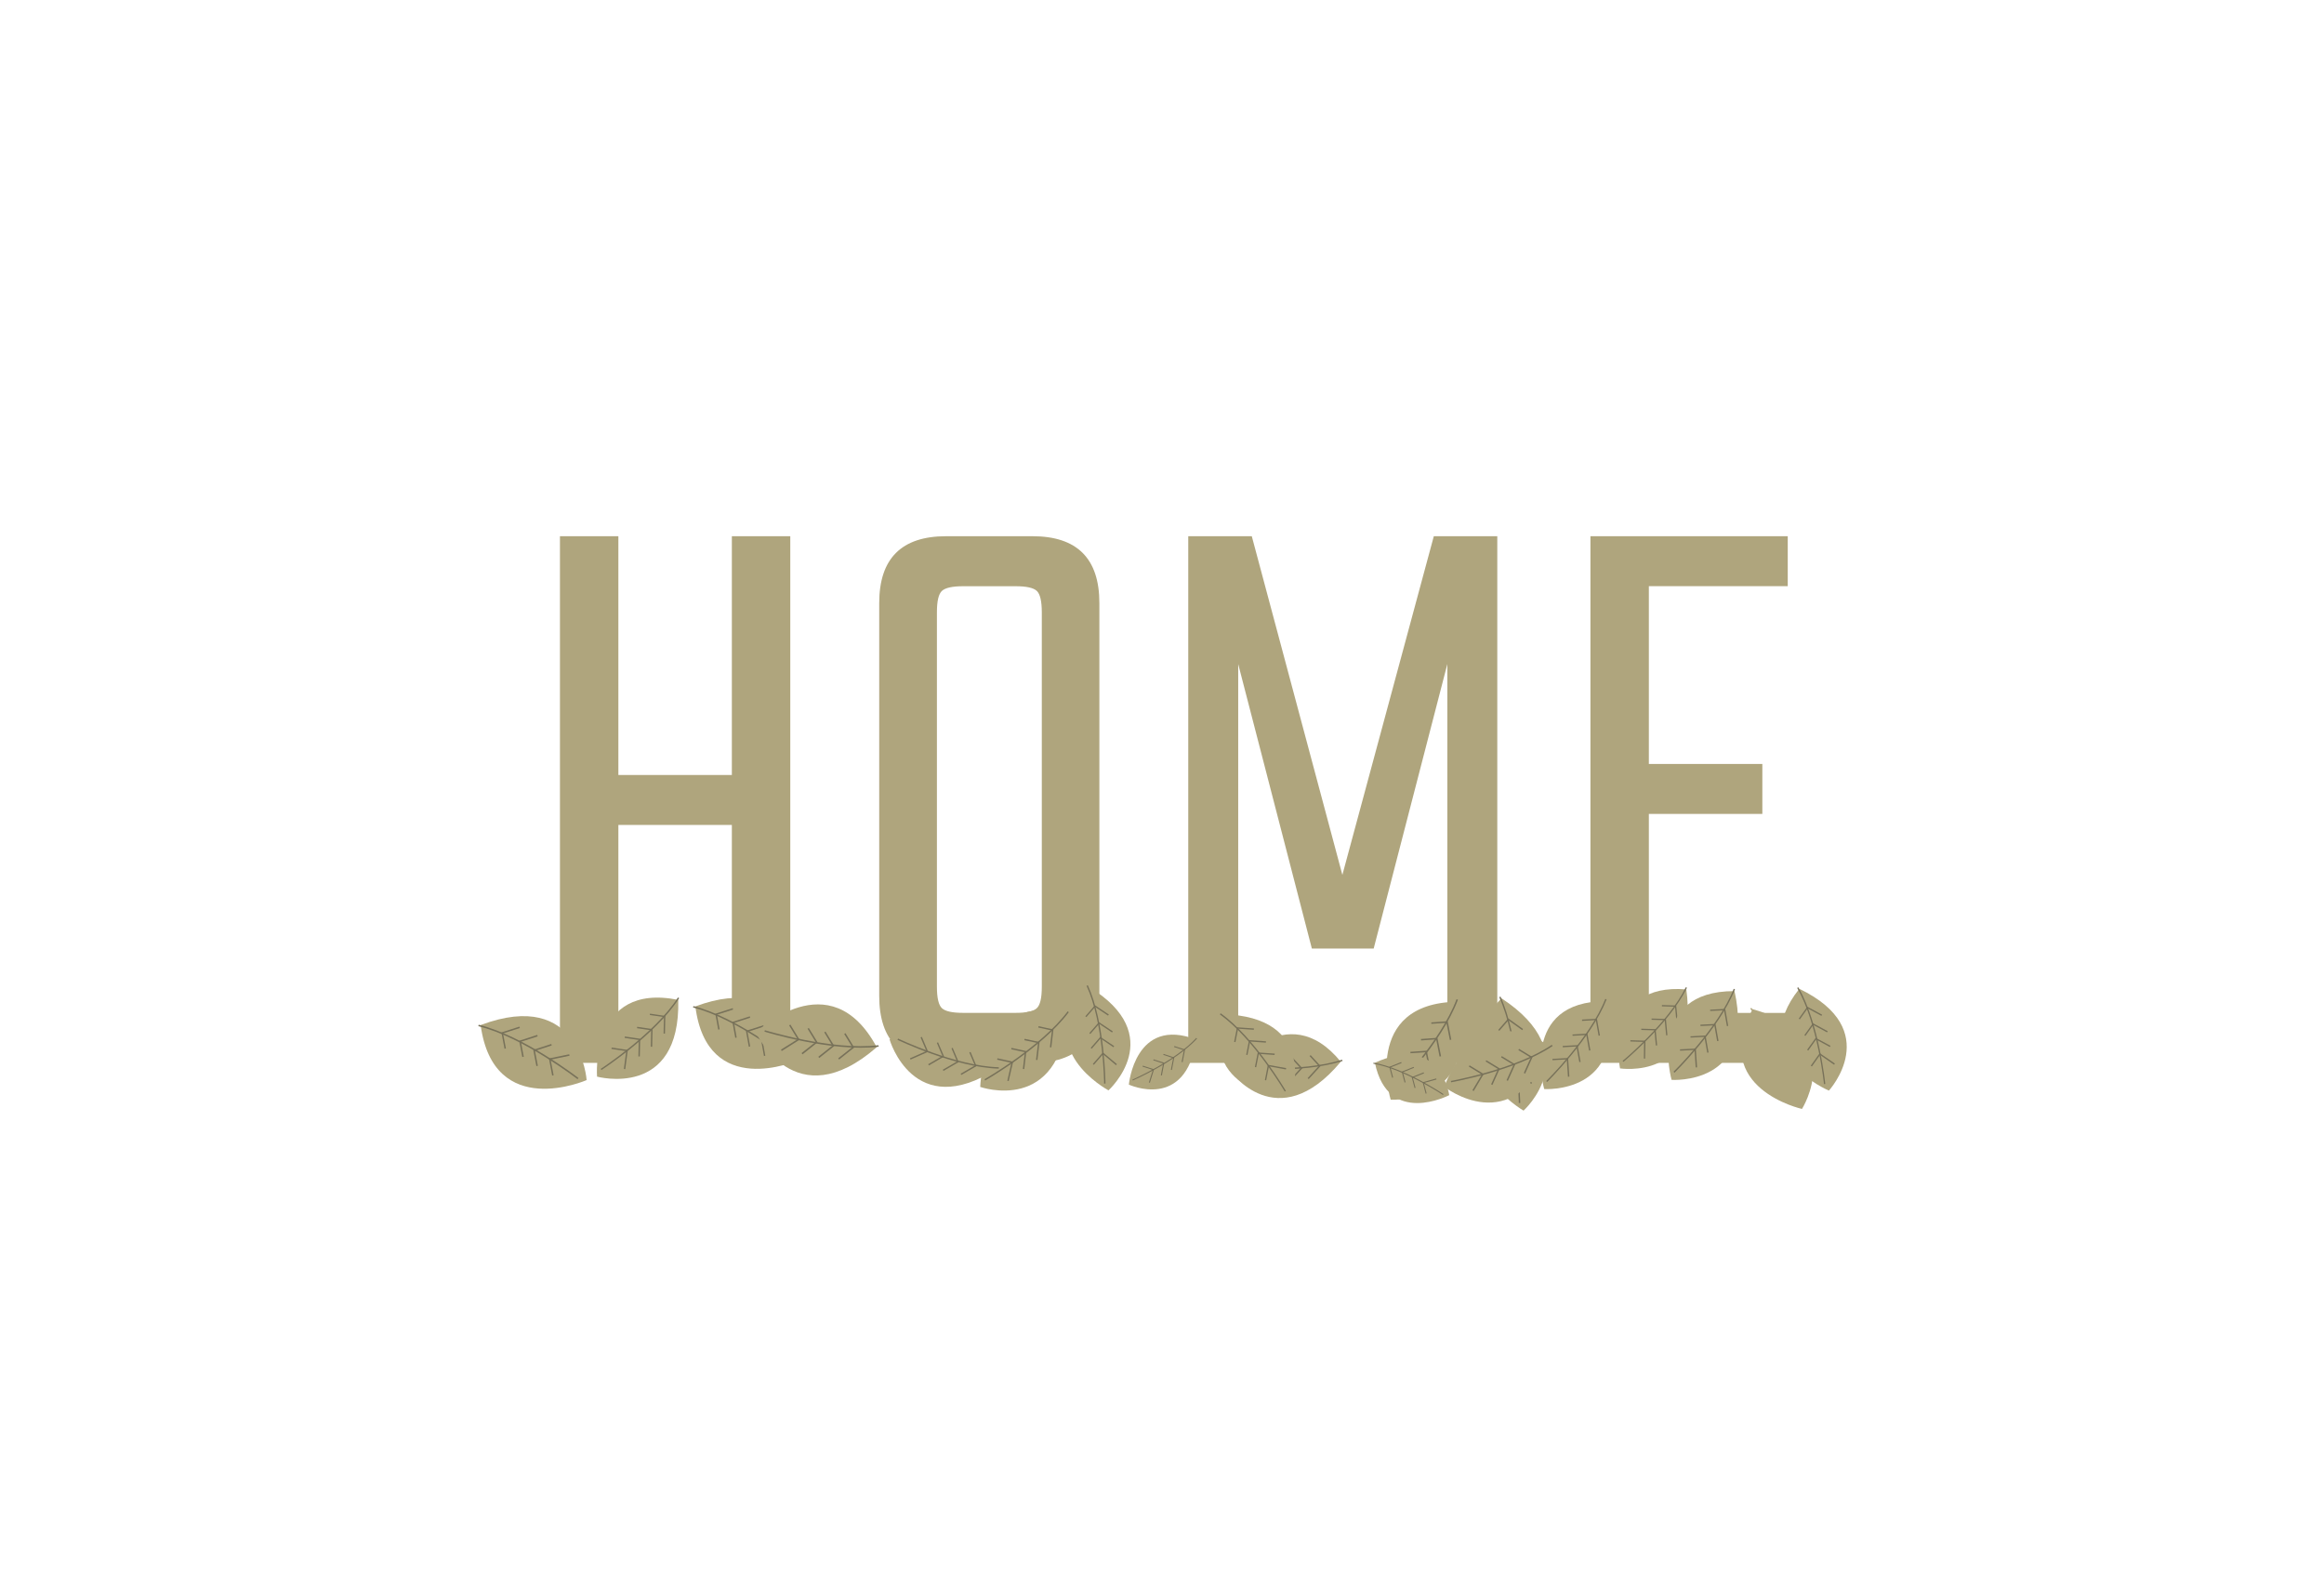 <?xml version="1.0" encoding="UTF-8"?><svg xmlns="http://www.w3.org/2000/svg" viewBox="0 0 381.5 262"><defs><style>.c{fill:#afa57d;}.d{fill:#777159;}</style></defs><g id="a"><path class="c" d="M120.14,88.03h9.59v86.46h-9.59v-39.06h-18.63v39.06h-9.59V88.03h9.59v39.2h18.63v-39.2Z"/><path class="c" d="M155.31,88.03h14.18c7.32,0,10.98,3.66,10.98,10.98v64.5c0,7.32-3.66,10.98-10.98,10.98h-14.18c-7.32,0-10.98-3.66-10.98-10.98V99.01c0-7.32,3.66-10.98,10.98-10.98Zm15.71,73.95v-61.44c0-1.85-.28-3.03-.83-3.54-.56-.51-1.72-.76-3.47-.76h-8.62c-1.76,0-2.92,.26-3.47,.76-.56,.51-.83,1.69-.83,3.54v61.44c0,1.85,.28,3.04,.83,3.54,.56,.51,1.71,.76,3.47,.76h8.62c1.76,0,2.92-.25,3.47-.76,.56-.51,.83-1.69,.83-3.54Z"/><path class="c" d="M203.26,174.49h-8.2V88.03h10.43l14.87,55.6,15.01-55.6h10.42v86.46h-8.2V109.02l-12.09,46.7h-10.15l-12.09-46.7v65.47Z"/><path class="c" d="M270.67,166.29h23.77v8.2h-33.36V88.03h32.39v8.2h-22.8v29.19h18.63v8.2h-18.63v32.67Z"/></g><g id="b"><g><path class="c" d="M130.84,174.12h0s-.88-14.8-16.69-8.9c1.94,15.36,16.69,8.9,16.69,8.9Z"/><path class="d" d="M129.54,173.77s-2.14-1.7-5.17-3.63c-3.03-1.92-6.95-4.07-10.54-4.97l-.06,.23c3.55,.89,7.46,3.03,10.48,4.95,1.51,.96,2.8,1.86,3.71,2.53,.45,.33,.82,.6,1.06,.79,.25,.19,.38,.29,.38,.29l.14-.19h0Z"/><polygon class="d" points="125.63 173.32 125.18 170.81 128.17 170.21 128.12 169.97 124.91 170.62 125.41 173.36 125.63 173.32 125.63 173.32"/><polygon class="d" points="123.15 171.8 122.71 169.4 125.37 168.55 125.3 168.32 122.45 169.23 122.92 171.84 123.15 171.8 123.15 171.8"/><polygon class="d" points="120.93 170.33 120.5 167.93 123.15 167.08 123.08 166.85 120.23 167.77 120.7 170.38 120.93 170.33 120.93 170.33"/><polygon class="d" points="118.13 168.99 117.69 166.59 120.34 165.74 120.28 165.51 117.42 166.42 117.9 169.03 118.13 168.99 118.13 168.99"/></g><g><path class="c" d="M96.3,177.32h0s-1.02-15.18-17.4-9.04c2.13,15.75,17.39,9.04,17.39,9.04Z"/><path class="d" d="M94.95,176.97s-2.23-1.73-5.39-3.69c-3.16-1.96-7.25-4.14-10.98-5.05l-.06,.24c3.69,.89,7.77,3.07,10.91,5.02,1.57,.98,2.92,1.9,3.87,2.57,.47,.34,.85,.61,1.11,.81,.26,.19,.4,.3,.4,.3l.15-.2h0Z"/><polygon class="d" points="90.88 176.52 90.39 173.96 93.49 173.32 93.44 173.08 90.11 173.76 90.64 176.57 90.88 176.52 90.88 176.52"/><polygon class="d" points="88.29 174.97 87.82 172.52 90.57 171.63 90.5 171.39 87.54 172.35 88.05 175.02 88.29 174.97 88.29 174.97"/><polygon class="d" points="85.98 173.48 85.51 171.03 88.26 170.14 88.19 169.9 85.23 170.86 85.74 173.53 85.98 173.48 85.98 173.48"/><polygon class="d" points="83.05 172.12 82.58 169.66 85.34 168.77 85.26 168.54 82.31 169.49 82.82 172.17 83.05 172.12 83.05 172.12"/></g><g><path class="c" d="M160.91,178.44h0s13.13,4.65,14.37-11.99c-14.05-3.88-14.37,11.99-14.37,11.99Z"/><path class="d" d="M161.73,177.38s2.33-1.33,5.2-3.39c2.88-2.06,6.3-4.86,8.52-7.82l-.18-.14c-2.19,2.92-5.6,5.71-8.47,7.77-1.43,1.03-2.73,1.87-3.67,2.46-.47,.29-.85,.52-1.11,.68-.26,.16-.41,.24-.41,.24l.11,.2h0Z"/><polygon class="d" points="163.69 173.97 166.03 174.48 165.36 177.43 165.58 177.48 166.31 174.3 163.74 173.74 163.69 173.97 163.69 173.97"/><polygon class="d" points="166 172.26 168.24 172.74 167.91 175.49 168.14 175.51 168.49 172.56 166.05 172.03 166 172.26 166 172.26"/><polygon class="d" points="168.15 170.77 170.4 171.25 170.07 174 170.3 174.02 170.65 171.07 168.2 170.54 168.15 170.77 168.15 170.77"/><polygon class="d" points="170.44 168.69 172.68 169.18 172.35 171.92 172.58 171.95 172.93 169 170.49 168.47 170.44 168.69 170.44 168.69"/></g><g><path class="c" d="M98.01,176.75h0s13.73,3.75,13.33-12.6c-14.57-2.95-13.33,12.6-13.33,12.6Z"/><path class="d" d="M98.74,175.66s2.22-1.44,4.92-3.63c2.7-2.19,5.89-5.14,7.83-8.16l-.2-.12c-1.92,2.99-5.09,5.92-7.78,8.11-1.35,1.09-2.57,2-3.46,2.63-.44,.32-.8,.56-1.05,.73-.25,.17-.39,.26-.39,.26l.13,.19h0Z"/><polygon class="d" points="100.38 172.2 102.8 172.56 102.41 175.49 102.64 175.53 103.06 172.37 100.41 171.98 100.38 172.2 100.38 172.2"/><polygon class="d" points="102.54 170.39 104.86 170.73 104.8 173.43 105.03 173.44 105.09 170.53 102.57 170.16 102.54 170.39 102.54 170.39"/><polygon class="d" points="104.57 168.8 106.89 169.14 106.83 171.84 107.06 171.85 107.12 168.94 104.6 168.57 104.57 168.8 104.57 168.8"/><polygon class="d" points="106.67 166.63 108.99 166.97 108.93 169.68 109.16 169.68 109.22 166.78 106.7 166.41 106.67 166.63 106.67 166.63"/></g><g><path class="c" d="M201.88,175.75h0s7.77,11.06,18.22-1.44c-8.93-10.96-18.22,1.44-18.22,1.44Z"/><path class="d" d="M203.13,175.37s2.6,.25,6.06,.23c3.46-.02,7.77-.32,11.2-1.42l-.06-.21c-3.4,1.09-7.69,1.38-11.13,1.41-1.72,.01-3.23-.05-4.31-.1-.54-.03-.97-.06-1.27-.08-.3-.02-.46-.04-.46-.04l-.03,.22h0Z"/><polygon class="d" points="206.63 173.77 208.2 175.48 205.98 177.45 206.13 177.61 208.52 175.49 206.8 173.62 206.63 173.77 206.63 173.77"/><polygon class="d" points="209.43 173.7 210.94 175.35 209.12 177.34 209.28 177.48 211.24 175.34 209.6 173.55 209.43 173.7 209.43 173.7"/><polygon class="d" points="211.99 173.73 213.49 175.37 211.67 177.37 211.84 177.51 213.8 175.37 212.16 173.58 211.99 173.73 211.99 173.73"/><polygon class="d" points="214.98 173.37 216.48 175.01 214.66 177 214.83 177.15 216.79 175.01 215.15 173.22 214.98 173.37 214.98 173.37"/></g><g><path class="c" d="M250.1,182.33h0s10.39-9.26-3.62-18.44c-10.16,10.43,3.62,18.44,3.62,18.44Z"/><path class="d" d="M249.56,181.09s-.05-2.69-.48-6.21c-.43-3.53-1.24-7.89-2.76-11.27l-.21,.09c1.51,3.34,2.32,7.69,2.74,11.2,.21,1.76,.33,3.31,.4,4.41,.03,.55,.05,1,.06,1.3,.01,.31,.01,.47,.01,.47h.23Z"/><polygon class="d" points="247.51 177.71 249.08 175.91 251.35 177.94 251.5 177.77 249.06 175.58 247.34 177.56 247.51 177.71 247.51 177.71"/><polygon class="d" points="247.11 174.86 248.62 173.12 250.87 174.75 251 174.56 248.58 172.82 246.94 174.7 247.11 174.86 247.11 174.86"/><polygon class="d" points="246.84 172.24 248.35 170.51 250.6 172.13 250.73 171.94 248.31 170.2 246.67 172.09 246.84 172.24 246.84 172.24"/><polygon class="d" points="246.12 169.23 247.63 167.5 249.88 169.12 250.01 168.93 247.59 167.19 245.95 169.08 246.12 169.23 246.12 169.23"/></g><g><path class="c" d="M181.97,179h0s9.95-9-3.25-17c-9.75,10.08,3.24,17,3.24,17Z"/><path class="d" d="M181.47,177.87s-.02-2.49-.39-5.75c-.37-3.26-1.09-7.29-2.51-10.37l-.2,.09c1.4,3.04,2.12,7.06,2.49,10.31,.19,1.62,.28,3.06,.33,4.09,.03,.51,.04,.93,.05,1.21,0,.28,0,.44,0,.44h.22Z"/><polygon class="d" points="179.56 174.81 181.07 173.07 183.2 174.87 183.35 174.7 181.05 172.77 179.4 174.67 179.56 174.81 179.56 174.81"/><polygon class="d" points="179.21 172.17 180.66 170.5 182.78 171.92 182.9 171.74 180.62 170.22 179.05 172.03 179.21 172.17 179.21 172.17"/><polygon class="d" points="178.98 169.75 180.43 168.08 182.55 169.5 182.67 169.32 180.39 167.8 178.82 169.61 178.98 169.75 178.98 169.75"/><polygon class="d" points="178.33 166.98 179.77 165.31 181.89 166.73 182.02 166.55 179.74 165.03 178.17 166.84 178.33 166.98 178.33 166.98"/></g><g><path class="c" d="M124.09,169.51h0s6.4,14.11,19.83,2.41c-7.66-14.26-19.83-2.41-19.83-2.41Z"/><path class="d" d="M125.5,169.36s2.75,.86,6.46,1.59c3.72,.74,8.4,1.36,12.28,.89l-.03-.25c-3.84,.47-8.5-.15-12.21-.88-1.85-.37-3.46-.76-4.61-1.07-.57-.15-1.03-.28-1.35-.37-.31-.09-.48-.14-.48-.14l-.07,.24h0Z"/><polygon class="d" points="129.54 168.34 130.93 170.61 128.2 172.32 128.33 172.54 131.26 170.69 129.75 168.21 129.54 168.34 129.54 168.34"/><polygon class="d" points="132.57 168.89 133.89 171.06 131.58 172.89 131.74 173.09 134.22 171.12 132.77 168.76 132.57 168.89 132.57 168.89"/><polygon class="d" points="135.31 169.48 136.63 171.66 134.33 173.49 134.48 173.69 136.96 171.72 135.51 169.35 135.31 169.48 135.31 169.48"/><polygon class="d" points="138.58 169.74 139.91 171.91 137.6 173.74 137.75 173.94 140.23 171.97 138.79 169.61 138.58 169.74 138.58 169.74"/></g><g><path class="c" d="M228.29,180.54h0s15.08,.77,10.96-16.09c-15.78,.25-10.96,16.09-10.96,16.09Z"/><path class="d" d="M228.8,179.24s1.97-2,4.27-4.88c2.3-2.89,4.93-6.66,6.26-10.24l-.23-.08c-1.31,3.53-3.93,7.3-6.23,10.17-1.15,1.44-2.21,2.66-2.99,3.51-.39,.43-.71,.77-.93,1-.22,.23-.34,.35-.34,.35l.18,.17h0Z"/><polygon class="d" points="229.71 175.29 232.3 175.11 232.56 178.24 232.81 178.22 232.52 174.85 229.69 175.05 229.71 175.29 229.71 175.29"/><polygon class="d" points="231.54 172.91 234.02 172.74 234.57 175.56 234.81 175.51 234.22 172.49 231.52 172.68 231.54 172.91 231.54 172.91"/><polygon class="d" points="233.28 170.81 235.76 170.63 236.31 173.45 236.56 173.41 235.96 170.38 233.26 170.57 233.28 170.81 233.28 170.81"/><polygon class="d" points="234.97 168.08 237.45 167.91 238 170.73 238.24 170.68 237.65 167.66 234.95 167.85 234.97 168.08 234.97 168.08"/></g><g><path class="c" d="M212.09,179.84h0s4.22-12.97-11.46-13.34c-3.49,13.82,11.45,13.34,11.45,13.34Z"/><path class="d" d="M211.08,179.09s-1.28-2.19-3.25-4.87c-1.98-2.69-4.65-5.87-7.45-7.87l-.13,.18c2.77,1.98,5.44,5.15,7.41,7.82,.98,1.34,1.8,2.55,2.36,3.43,.28,.44,.5,.8,.65,1.04,.15,.25,.23,.38,.23,.38l.19-.12h0Z"/><polygon class="d" points="207.85 177.36 208.3 175.06 211.09 175.57 211.13 175.35 208.13 174.81 207.64 177.32 207.85 177.36 207.85 177.36"/><polygon class="d" points="206.21 175.21 206.64 173.01 209.23 173.19 209.25 172.97 206.47 172.78 206 175.17 206.21 175.21 206.21 175.21"/><polygon class="d" points="204.78 173.19 205.21 170.99 207.8 171.17 207.82 170.95 205.04 170.76 204.57 173.16 204.78 173.19 204.78 173.19"/><polygon class="d" points="202.81 171.08 203.24 168.88 205.82 169.06 205.84 168.84 203.06 168.65 202.59 171.05 202.81 171.08 202.81 171.08"/></g><g><path class="c" d="M185.31,178.06h0s9.36,4.36,11.07-7.39c-10.06-3.88-11.07,7.39-11.07,7.39Z"/><path class="d" d="M185.96,177.38s1.76-.76,3.96-2c2.2-1.24,4.83-2.96,6.59-4.88l-.13-.11c-1.74,1.9-4.36,3.62-6.55,4.85-1.1,.62-2.08,1.12-2.79,1.46-.36,.17-.64,.31-.84,.4-.2,.09-.31,.14-.31,.14l.07,.15h0Z"/><polygon class="d" points="187.55 175.1 189.24 175.65 188.6 177.7 188.76 177.76 189.45 175.55 187.6 174.95 187.55 175.1 187.55 175.1"/><polygon class="d" points="189.32 174.07 190.93 174.59 190.56 176.52 190.73 176.56 191.13 174.48 189.37 173.91 189.32 174.07 189.32 174.07"/><polygon class="d" points="190.96 173.18 192.58 173.71 192.21 175.63 192.37 175.67 192.77 173.6 191.01 173.02 190.96 173.18 190.96 173.18"/><polygon class="d" points="192.73 171.89 194.34 172.41 193.97 174.34 194.14 174.37 194.54 172.3 192.78 171.73 192.73 171.89 192.73 171.89"/></g><g><path class="c" d="M237.9,179.79h0s-1.39-10.23-12.2-5.32c2.17,10.56,12.2,5.32,12.2,5.32Z"/><path class="d" d="M236.96,179.62s-1.59-1.07-3.82-2.25c-2.23-1.18-5.1-2.47-7.67-2.91l-.03,.17c2.54,.43,5.4,1.72,7.62,2.89,1.11,.59,2.06,1.15,2.74,1.56,.34,.21,.6,.38,.79,.5,.18,.12,.28,.18,.28,.18l.09-.14h0Z"/><polygon class="d" points="234.19 179.5 233.74 177.79 235.81 177.22 235.77 177.05 233.54 177.67 234.03 179.55 234.19 179.5 234.19 179.5"/><polygon class="d" points="232.37 178.58 231.93 176.94 233.76 176.21 233.7 176.05 231.74 176.83 232.21 178.62 232.37 178.58 232.37 178.58"/><polygon class="d" points="230.73 177.67 230.3 176.03 232.12 175.3 232.06 175.15 230.1 175.93 230.57 177.72 230.73 177.67 230.73 177.67"/><polygon class="d" points="228.69 176.89 228.26 175.24 230.08 174.52 230.02 174.36 228.06 175.14 228.53 176.93 228.69 176.89 228.69 176.89"/></g><g><path class="c" d="M295.81,182.05h0s7.59-11.98-8.11-16.38c-7.07,13.01,8.1,16.38,8.1,16.38Z"/><path class="c" d="M294.99,181.04s-.72-2.53-2.02-5.75c-1.3-3.21-3.17-7.11-5.48-9.84l-.17,.15c2.28,2.7,4.15,6.58,5.45,9.78,.65,1.6,1.15,3.03,1.49,4.06,.17,.52,.3,.93,.39,1.22,.09,.29,.13,.44,.13,.44l.22-.07h0Z"/><polygon class="c" points="292.18 178.47 293.22 176.27 295.9 177.5 296 177.29 293.12 175.97 291.97 178.38 292.18 178.47 292.18 178.47"/><polygon class="c" points="291.08 175.88 292.08 173.77 294.64 174.62 294.72 174.4 291.96 173.49 290.88 175.79 291.08 175.88 291.08 175.88"/><polygon class="c" points="290.16 173.48 291.16 171.38 293.72 172.22 293.8 172.01 291.05 171.1 289.96 173.39 290.16 173.48 290.16 173.48"/><polygon class="c" points="288.71 170.85 289.71 168.74 292.27 169.59 292.35 169.37 289.6 168.46 288.51 170.75 288.71 170.85 288.71 170.85"/></g><g><path class="c" d="M253.49,178.79h0s13.66,.91,10.15-14.43c-14.3,.01-10.15,14.43-10.15,14.43Z"/><path class="d" d="M253.97,177.63s1.81-1.78,3.94-4.37c2.12-2.59,4.56-5.97,5.82-9.19l-.21-.08c-1.24,3.18-3.67,6.56-5.78,9.14-1.06,1.29-2.04,2.38-2.76,3.14-.36,.38-.65,.69-.85,.89-.2,.21-.31,.32-.31,.32l.16,.15h0Z"/><polygon class="d" points="254.85 174.05 257.2 173.92 257.39 176.77 257.62 176.75 257.41 173.69 254.84 173.84 254.85 174.05 254.85 174.05"/><polygon class="d" points="256.54 171.93 258.79 171.8 259.25 174.36 259.47 174.33 258.97 171.58 256.53 171.71 256.54 171.93 256.54 171.93"/><polygon class="d" points="258.15 170.04 260.4 169.92 260.86 172.48 261.08 172.44 260.58 169.69 258.13 169.83 258.15 170.04 258.15 170.04"/><polygon class="d" points="259.71 167.6 261.96 167.47 262.42 170.03 262.64 170 262.15 167.25 259.7 167.38 259.71 167.6 259.71 167.6"/></g><g><path class="c" d="M265.95,175.4h0s12.98,1.98,10.87-12.97c-13.67-1.15-10.88,12.97-10.88,12.97Z"/><path class="d" d="M266.5,174.32s1.88-1.56,4.12-3.85c2.24-2.3,4.85-5.33,6.31-8.31l-.19-.09c-1.44,2.94-4.04,5.97-6.27,8.26-1.12,1.14-2.14,2.1-2.89,2.78-.37,.34-.68,.6-.89,.78-.21,.18-.33,.28-.33,.28l.14,.16h0Z"/><polygon class="d" points="267.64 170.98 269.89 171.05 269.85 173.78 270.06 173.79 270.11 170.85 267.64 170.77 267.64 170.98 267.64 170.98"/><polygon class="d" points="269.43 169.09 271.58 169.15 271.82 171.64 272.03 171.62 271.78 168.95 269.43 168.88 269.43 169.09 269.43 169.09"/><polygon class="d" points="271.12 167.42 273.27 167.48 273.51 169.97 273.72 169.95 273.47 167.28 271.12 167.21 271.12 167.42 271.12 167.42"/><polygon class="d" points="272.81 165.21 274.97 165.27 275.2 167.76 275.42 167.74 275.16 165.07 272.82 165 272.81 165.21 272.81 165.21"/></g><g><path class="c" d="M237.09,178.41h0s11.37,9,17.53-6.49c-12.48-8.59-17.53,6.49-17.53,6.49Z"/><path class="d" d="M238.21,177.68s2.65-.47,6.06-1.44c3.41-.98,7.57-2.47,10.6-4.52l-.13-.19c-2.99,2.03-7.14,3.52-10.54,4.49-1.7,.49-3.21,.85-4.29,1.08-.54,.12-.98,.21-1.28,.27-.3,.06-.46,.09-.46,.09l.05,.23h0Z"/><polygon class="d" points="241.12 175.1 243.25 176.4 241.71 178.99 241.91 179.12 243.57 176.32 241.24 174.9 241.12 175.1 241.12 175.1"/><polygon class="d" points="243.88 174.26 245.91 175.5 244.78 178.01 244.99 178.12 246.21 175.41 243.99 174.06 243.88 174.26 243.88 174.26"/><polygon class="d" points="246.41 173.58 248.45 174.82 247.31 177.34 247.53 177.44 248.74 174.74 246.53 173.38 246.41 173.58 246.41 173.58"/><polygon class="d" points="249.25 172.39 251.28 173.63 250.15 176.14 250.36 176.25 251.58 173.54 249.36 172.19 249.25 172.39 249.25 172.39"/></g><g><path class="c" d="M300.23,179.04h0s9.12-9.96-4.86-16.71c-8.81,11.02,4.85,16.71,4.85,16.71Z"/><path class="d" d="M299.63,177.96s-.25-2.5-.93-5.73c-.68-3.23-1.78-7.19-3.49-10.15l-.19,.11c1.69,2.92,2.79,6.87,3.47,10.08,.34,1.61,.57,3.04,.72,4.06,.07,.51,.13,.92,.16,1.21,.03,.28,.05,.44,.05,.44l.22-.03h0Z"/><polygon class="d" points="297.43 175.08 298.77 173.19 301.08 174.79 301.21 174.61 298.72 172.89 297.25 174.96 297.43 175.08 297.43 175.08"/><polygon class="d" points="296.83 172.47 298.12 170.66 300.38 171.88 300.49 171.69 298.06 170.38 296.65 172.34 296.83 172.47 296.83 172.47"/><polygon class="d" points="296.37 170.07 297.66 168.26 299.92 169.48 300.03 169.29 297.6 167.98 296.2 169.94 296.37 170.07 296.37 170.07"/><polygon class="d" points="295.45 167.35 296.74 165.55 299 166.77 299.11 166.58 296.68 165.27 295.28 167.23 295.45 167.35 295.45 167.35"/></g><g><path class="c" d="M274.4,177.28h0s13.82,.97,10.33-14.57c-14.47-.04-10.33,14.57-10.33,14.57Z"/><path class="d" d="M274.89,176.1s1.84-1.8,4-4.41c2.16-2.61,4.64-6.03,5.92-9.28l-.21-.08c-1.26,3.22-3.73,6.63-5.89,9.22-1.08,1.3-2.07,2.4-2.8,3.17-.36,.39-.66,.69-.87,.9-.21,.21-.32,.32-.32,.32l.16,.16h0Z"/><polygon class="d" points="275.8 172.49 278.17 172.37 278.36 175.24 278.59 175.23 278.38 172.14 275.78 172.27 275.8 172.49 275.8 172.49"/><polygon class="d" points="277.52 170.34 279.79 170.23 280.25 172.82 280.47 172.79 279.98 170 277.5 170.13 277.52 170.34 277.52 170.34"/><polygon class="d" points="279.15 168.44 281.42 168.33 281.88 170.92 282.11 170.88 281.61 168.1 279.14 168.22 279.15 168.44 279.15 168.44"/><polygon class="d" points="280.74 165.97 283.02 165.86 283.48 168.45 283.7 168.42 283.21 165.63 280.73 165.76 280.74 165.97 280.74 165.97"/></g><g><path class="c" d="M146.03,170.65h0s3.92,13.62,17.62,4.81c-5.04-13.92-17.62-4.81-17.62-4.81Z"/><path class="d" d="M147.33,170.71s2.37,1.14,5.64,2.3c3.26,1.16,7.42,2.34,10.99,2.43v-.23c-3.53-.09-7.67-1.26-10.92-2.42-1.63-.58-3.03-1.15-4.03-1.58-.5-.21-.9-.39-1.17-.52-.27-.12-.42-.19-.42-.19l-.09,.21h0Z"/><polygon class="d" points="151.12 170.31 152.07 172.55 149.38 173.74 149.47 173.95 152.37 172.67 151.33 170.22 151.12 170.31 151.12 170.31"/><polygon class="d" points="153.79 171.21 154.7 173.35 152.37 174.71 152.48 174.91 154.98 173.45 153.99 171.12 153.79 171.21 153.79 171.21"/><polygon class="d" points="156.19 172.11 157.1 174.26 154.77 175.61 154.88 175.81 157.38 174.36 156.39 172.02 156.19 172.11 156.19 172.11"/><polygon class="d" points="159.12 172.78 160.03 174.92 157.7 176.27 157.81 176.47 160.31 175.02 159.32 172.69 159.12 172.78 159.12 172.78"/></g></g></svg>